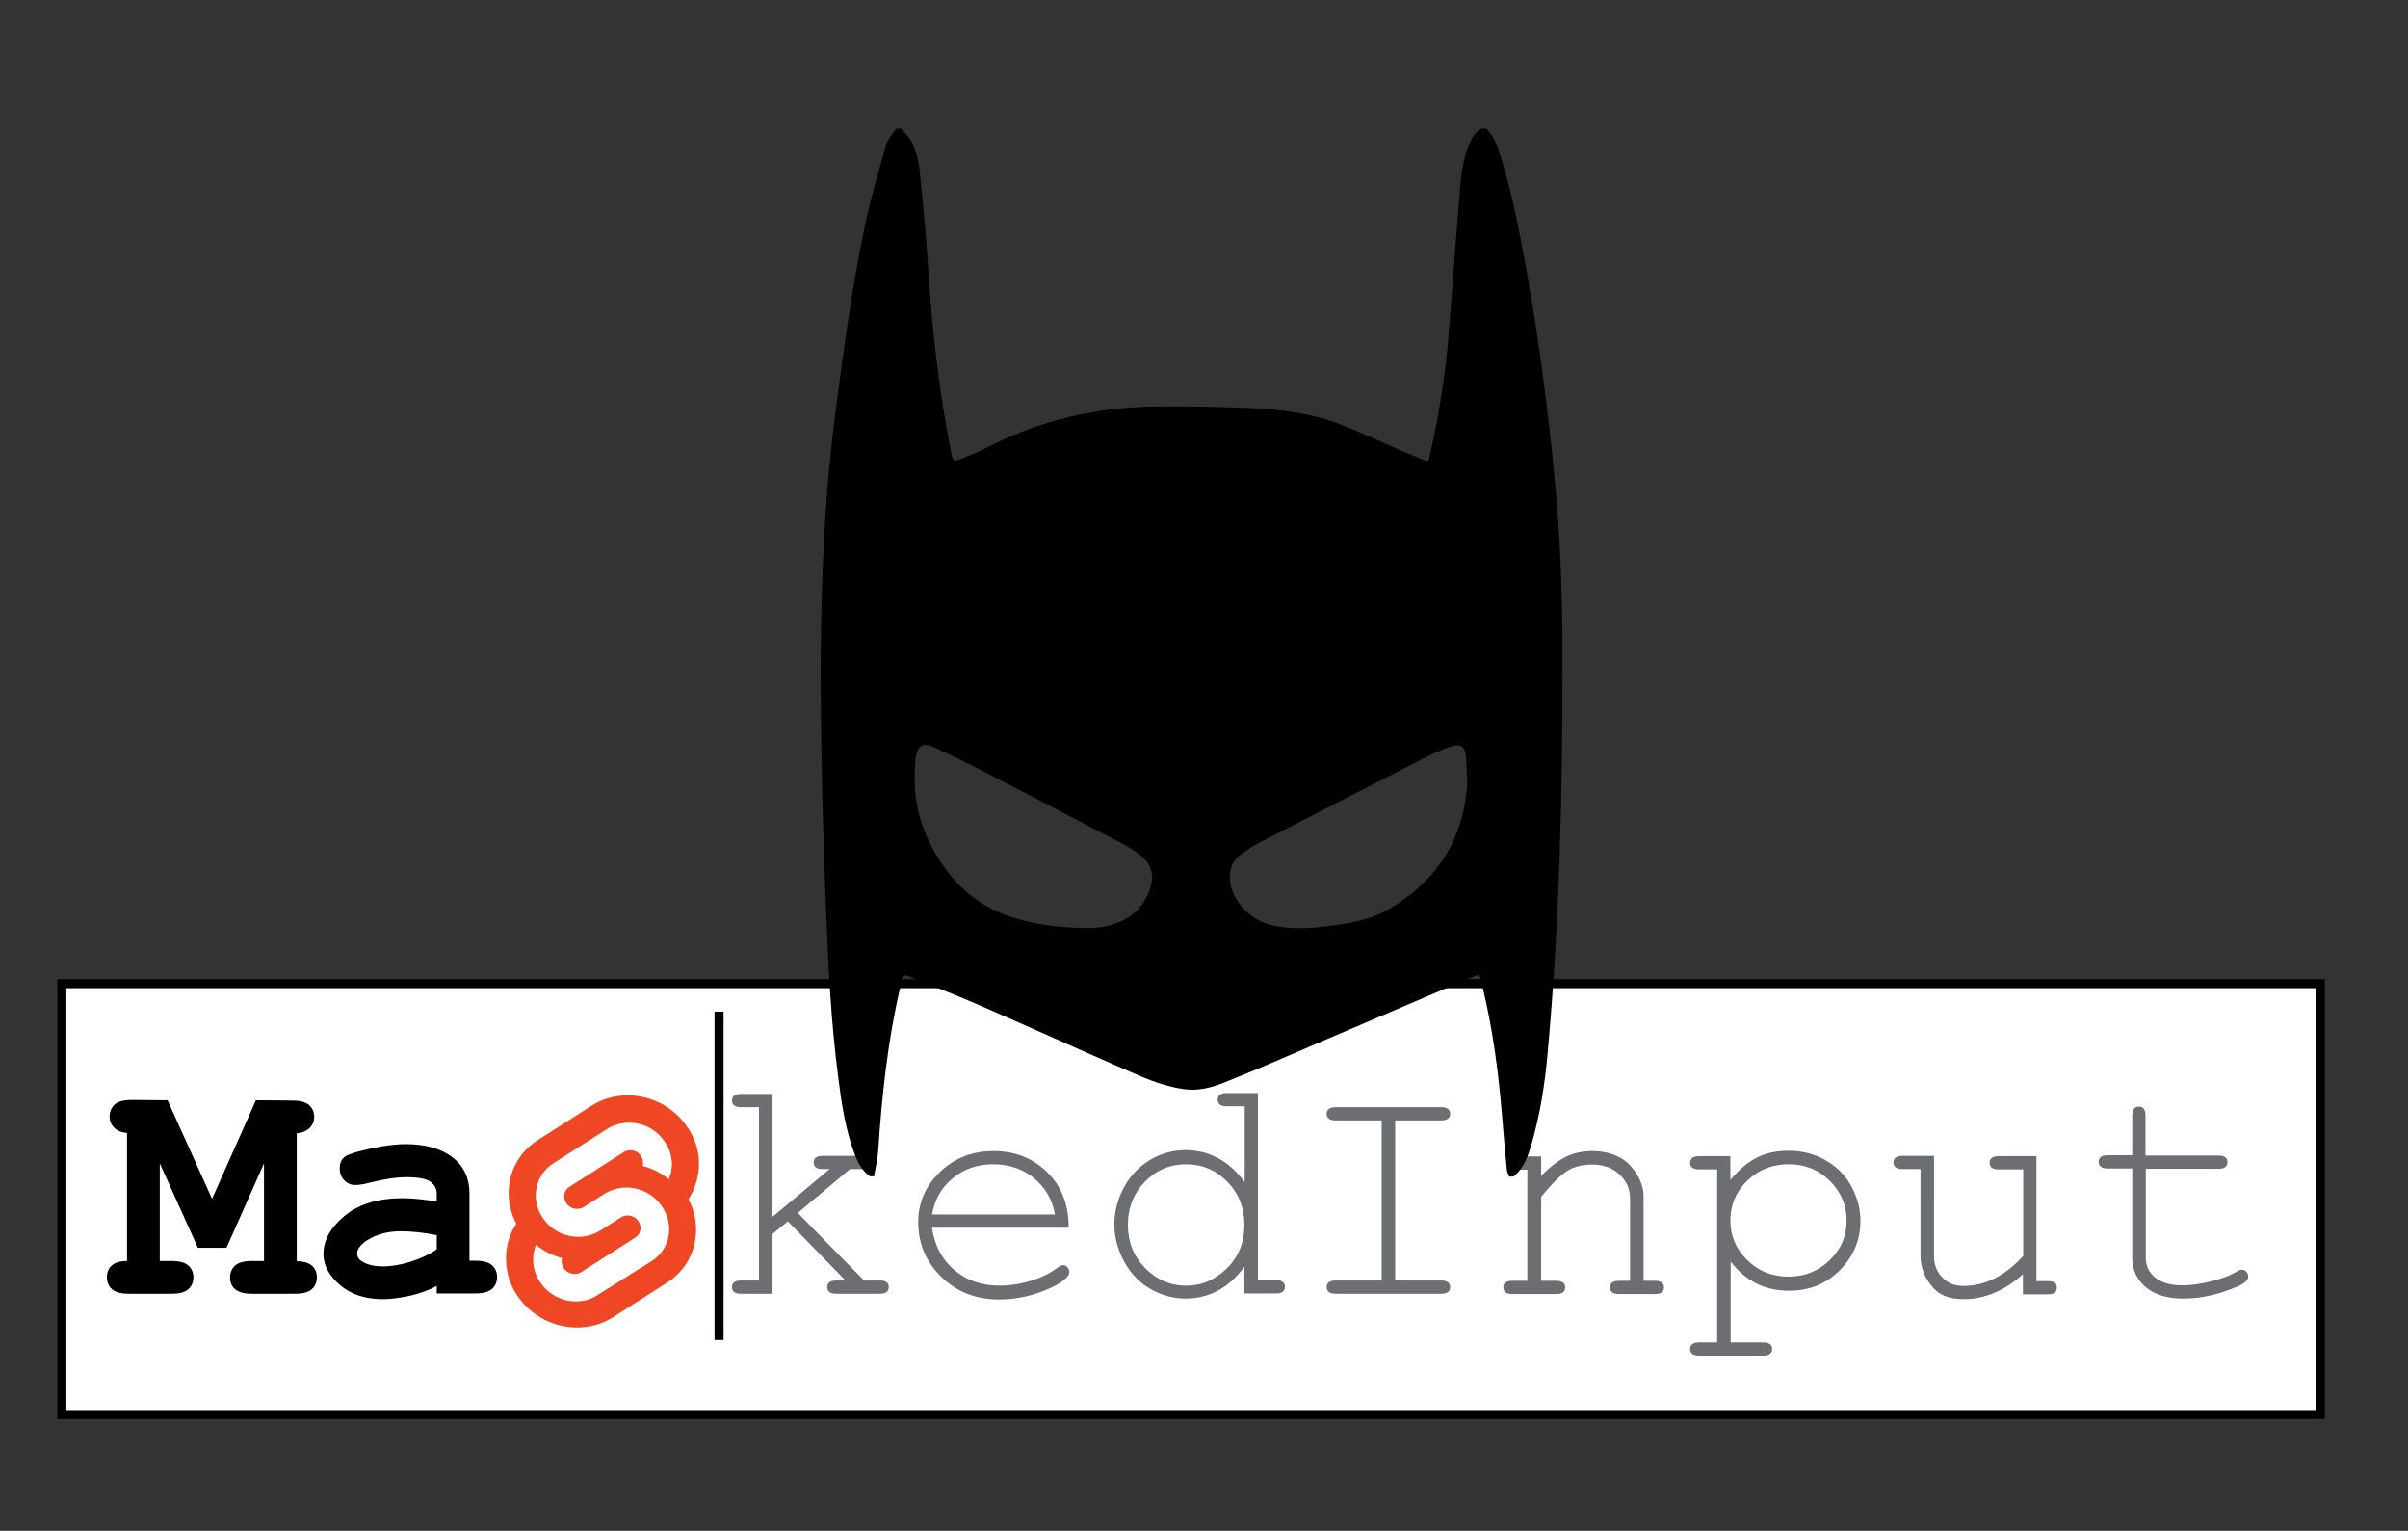 <svg version="1.1" id="Layer_1" xmlns="http://www.w3.org/2000/svg" x="0" y="0" viewBox="0 0 801.7 509.5" style="enable-background:new 0 0 801.7 509.5" xml:space="preserve">
    <rect x="0" y="0" width="801.7" height="509.5" fill="#333333" stroke="none"/>
    <style>.st1{fill:#6d6e71}</style>
    <path style="fill:#fff;stroke:#000;stroke-width:3;stroke-miterlimit:10" d="M20.6 327.4h751.9v143.4H20.6z"/>
    <path d="M53.2 387.2v32.5h3.9c2.6 0 4.5.5 5.6 1.5s1.7 2.3 1.7 4c0 1.6-.6 2.9-1.7 3.9s-3 1.5-5.6 1.5H42.9c-2.6 0-4.5-.5-5.6-1.5s-1.7-2.3-1.7-4c0-1.6.5-2.9 1.6-3.9s2.8-1.5 5.1-1.5v-42.6c-1.9-.2-3.4-.8-4.3-1.8-1-1-1.5-2.2-1.5-3.7 0-1.6.6-3 1.7-4s3-1.5 5.6-1.5l12 .1L70.6 399l14.6-32.8 12.1.1c2.6 0 4.5.5 5.6 1.5 1.1 1 1.7 2.3 1.7 3.9 0 1.5-.5 2.7-1.5 3.7s-2.4 1.6-4.3 1.8v42.6c2.3 0 4 .5 5.1 1.5 1.1 1 1.6 2.3 1.6 3.9s-.6 2.9-1.7 3.9-3 1.5-5.6 1.5H83.9c-2.6 0-4.4-.5-5.6-1.5s-1.7-2.3-1.7-4c0-1.6.6-2.9 1.7-3.9s3-1.5 5.6-1.5h4v-32.5l-12.5 28.1h-9.5l-12.7-28.1zM145.4 430.6V428c-2.7 1.5-5.7 2.5-9 3.3-3.3.7-6.3 1.1-9 1.1-5.8 0-10.6-1.6-14.2-4.7s-5.5-6.5-5.5-10.3c0-4.6 2.3-8.8 7-12.7 4.7-3.9 11.1-5.9 19.3-5.9 3.3 0 7.1.4 11.4 1.1v-2.6c0-1.6-.7-3-2.1-4-1.4-1-4.1-1.5-8-1.5-3.2 0-7.4.6-12.5 1.9-1.9.5-3.4.7-4.5.7-1.5 0-2.7-.5-3.7-1.6-1-1-1.5-2.4-1.5-4 0-.9.2-1.7.5-2.4.4-.7.9-1.2 1.5-1.6.6-.4 2-.9 4-1.5 2.7-.7 5.4-1.3 8.2-1.8 2.8-.4 5.3-.7 7.6-.7 6.8 0 12 1.5 15.8 4.4 3.7 2.9 5.6 6.9 5.6 12v22.4h1.9c2.6 0 4.5.5 5.6 1.5s1.7 2.3 1.7 4c0 1.6-.6 2.9-1.7 3.9s-3 1.5-5.6 1.5h-12.8zm0-19.5c-4.4-.9-8.4-1.3-12.1-1.3-4.4 0-8.2 1.1-11.4 3.2-2 1.4-3 2.8-3 4.2 0 1 .5 1.9 1.4 2.5 1.8 1.2 4.2 1.8 7.3 1.8 2.6 0 5.6-.5 8.9-1.5 3.3-1 6.3-2.4 8.9-4.2v-4.7zM212.7 395.1c-1.8-1.1-3.6-1.9-5.6-2.5-1.9-.5-4-.8-6.1-.8-4.2 0-7.6.7-10 2.1-1.1.6-1.6 1.3-1.6 2 0 .8.7 1.6 2.2 2.4 1.1.6 3.7 1.1 7.6 1.6 7.2 1 12.3 2 15.1 3 3.7 1.3 6.6 3.3 8.6 5.8s3 5.3 3 8.2c0 3.9-1.7 7.2-5.2 9.8-4.9 3.8-11.3 5.7-19.2 5.7-3.2 0-6.1-.3-8.7-.8-2.7-.5-5.1-1.4-7.4-2.4-.5.5-1.1.8-1.7 1.1-.6.2-1.2.4-1.9.4-1.7 0-3.1-.6-4.1-1.7-1-1.1-1.5-3-1.5-5.6v-3.7c0-2.6.5-4.5 1.5-5.6 1-1.1 2.3-1.7 4-1.7 1.3 0 2.4.4 3.3 1.1.9.7 1.6 2 2.1 3.7 1.7 1.4 3.7 2.5 6 3.2 2.3.7 5 1.1 8.1 1.1 5 0 8.9-.8 11.6-2.3 1.3-.8 2-1.6 2-2.4 0-1.4-.9-2.6-2.8-3.5-1.9-.9-5.8-1.7-11.6-2.3-8.8-.9-14.6-2.7-17.5-5.3-2.9-2.6-4.4-5.8-4.4-9.6 0-3.9 1.6-7.1 4.9-9.7 4.5-3.5 10.3-5.3 17.5-5.3 2.5 0 4.9.2 7.3.7 2.3.5 4.5 1.2 6.7 2.2.7-.5 1.3-.9 1.9-1.1.6-.2 1.1-.4 1.6-.4 1.5 0 2.7.6 3.7 1.7s1.5 3 1.5 5.6v2.7c0 2.4-.3 4-.9 4.8-1.1 1.6-2.7 2.4-4.6 2.4-1.3 0-2.5-.4-3.5-1.2-1-1-1.6-2.1-1.9-3.4z"/><path class="st1" d="M257.2 410.7v19.9h-10.5c-1.1 0-1.8-.2-2.3-.6-.5-.4-.7-1-.7-1.6 0-.7.2-1.2.7-1.6.5-.4 1.2-.6 2.3-.6h6v-57.7h-6c-1.1 0-1.8-.2-2.3-.6-.5-.4-.7-1-.7-1.6 0-.6.2-1.2.7-1.6.5-.4 1.2-.6 2.3-.6h10.5V405l19-15.9h-2.3c-1.1 0-1.8-.2-2.3-.6-.5-.4-.7-1-.7-1.6 0-.7.2-1.2.7-1.6.5-.4 1.2-.6 2.3-.6h14.3c1.1 0 1.9.2 2.3.6.5.4.7 1 .7 1.6 0 .6-.2 1.2-.7 1.6-.5.4-1.2.6-2.3.6H283l-17.4 14.6 22.1 22.5h5.2c1.1 0 1.9.2 2.3.6.5.4.7.9.7 1.6 0 .6-.2 1.2-.7 1.6-.5.4-1.2.6-2.3.6h-14.5c-1.1 0-1.8-.2-2.3-.6-.5-.4-.7-1-.7-1.6 0-.7.2-1.2.7-1.6.5-.4 1.2-.6 2.3-.6h3.1l-19.2-19.7-5.1 4.2zM355.8 408.6h-45.5c.8 5.8 3.2 10.4 7.3 14 4.1 3.5 9.1 5.3 15.1 5.3 3.3 0 6.8-.5 10.5-1.6 3.6-1.1 6.6-2.6 8.9-4.4.7-.5 1.3-.8 1.8-.8.6 0 1.1.2 1.5.7s.6 1 .6 1.6c0 .6-.3 1.2-.9 1.8-1.7 1.8-4.7 3.4-9.1 5-4.3 1.5-8.8 2.3-13.4 2.3-7.7 0-14-2.5-19.2-7.5-5.1-5-7.7-11.1-7.7-18.2 0-6.5 2.4-12 7.2-16.7 4.8-4.6 10.7-7 17.8-7 7.3 0 13.3 2.4 18 7.1 4.8 4.7 7.1 10.9 7.1 18.4zm-4.6-4.5c-.9-4.9-3.2-8.9-7-12s-8.3-4.6-13.5-4.6c-5.2 0-9.7 1.5-13.4 4.6-3.8 3-6.1 7.1-7 12.1h40.9zM418.8 363.9v62.2h6c1.1 0 1.9.2 2.3.6.5.4.7.9.7 1.6 0 .6-.2 1.2-.7 1.6-.5.4-1.2.6-2.3.6h-10.5v-8.9c-5.2 7.1-11.7 10.6-19.7 10.6-4 0-7.9-1.1-11.6-3.2-3.7-2.1-6.6-5.2-8.8-9.2-2.1-4-3.2-8.1-3.2-12.3 0-4.3 1.1-8.4 3.2-12.3 2.1-4 5.1-7 8.8-9.2 3.7-2.2 7.6-3.2 11.7-3.2 7.8 0 14.4 3.5 19.7 10.6v-25.2h-6c-1.1 0-1.9-.2-2.3-.6-.5-.4-.7-1-.7-1.6 0-.6.2-1.2.7-1.6.5-.4 1.2-.6 2.3-.6h10.4zm-4.5 43.8c0-5.7-1.9-10.5-5.7-14.4-3.8-3.9-8.4-5.8-13.7-5.8-5.3 0-9.9 1.9-13.7 5.8-3.8 3.9-5.7 8.7-5.7 14.4 0 5.6 1.9 10.4 5.7 14.3s8.4 5.9 13.7 5.9c5.3 0 9.8-2 13.7-5.9s5.7-8.7 5.7-14.3zM464.5 372.9v53.3h15.3c1.1 0 1.8.2 2.3.6.5.4.7.9.7 1.6 0 .6-.2 1.2-.7 1.6-.5.4-1.2.6-2.3.6h-35.1c-1.1 0-1.8-.2-2.3-.6-.5-.4-.7-1-.7-1.6 0-.7.2-1.2.7-1.6.5-.4 1.2-.6 2.3-.6H460v-53.3h-15.3c-1.1 0-1.8-.2-2.3-.6-.5-.4-.7-.9-.7-1.6 0-.7.2-1.2.7-1.6.5-.4 1.2-.6 2.3-.6h35.1c1.1 0 1.8.2 2.3.6.5.4.7.9.7 1.6 0 .7-.2 1.2-.7 1.6-.5.4-1.2.6-2.3.6h-15.3zM513.1 384.6v6.8c3.1-3.2 5.9-5.3 8.5-6.5 2.5-1.2 5.4-1.8 8.5-1.8 3.4 0 6.5.7 9.3 2.2 2 1.1 3.8 2.8 5.4 5.3s2.4 5 2.4 7.6v28.1h3.8c1.1 0 1.8.2 2.3.6.5.4.7.9.7 1.6 0 .6-.2 1.2-.7 1.6-.5.4-1.2.6-2.3.6h-12c-1.1 0-1.9-.2-2.3-.6-.5-.4-.7-1-.7-1.6 0-.7.2-1.2.7-1.6.5-.4 1.2-.6 2.3-.6h3.7v-27.4c0-3.2-1.2-5.8-3.5-8s-5.4-3.3-9.2-3.3c-2.9 0-5.5.6-7.7 1.8-2.2 1.2-5.2 4.1-9.2 8.9v28h5c1.1 0 1.8.2 2.3.6.5.4.7.9.7 1.6 0 .6-.2 1.2-.7 1.6-.5.4-1.2.6-2.3.6h-14.6c-1.1 0-1.8-.2-2.3-.6-.5-.4-.7-1-.7-1.6 0-.7.2-1.2.7-1.6.5-.4 1.2-.6 2.3-.6h5v-37h-3.8c-1.1 0-1.8-.2-2.3-.6-.5-.4-.7-1-.7-1.6 0-.6.2-1.2.7-1.6.5-.4 1.2-.6 2.3-.6h8.4zM576.1 384.6v8.1c2.7-3.2 5.5-5.7 8.6-7.3 3-1.6 6.6-2.4 10.8-2.4 4.4 0 8.5 1 12.2 3.1 3.7 2.1 6.6 4.9 8.6 8.6 2 3.7 3.1 7.5 3.1 11.6 0 6.4-2.3 11.9-6.9 16.5-4.6 4.6-10.2 6.8-16.9 6.8-8 0-14.4-3.2-19.4-9.7v26.9H587c1.1 0 1.8.2 2.3.6.5.4.7.9.7 1.6 0 .6-.2 1.2-.7 1.6-.5.4-1.2.6-2.3.6h-21.3c-1.1 0-1.8-.2-2.3-.6-.5-.4-.7-.9-.7-1.6s.2-1.2.7-1.6c.5-.4 1.2-.6 2.3-.6h6v-57.6h-6c-1.1 0-1.8-.2-2.3-.6-.5-.4-.7-1-.7-1.6 0-.6.2-1.2.7-1.6.5-.4 1.2-.6 2.3-.6h10.4zm38.7 21.6c0-5.1-1.9-9.5-5.6-13.2-3.7-3.7-8.3-5.5-13.7-5.5-5.4 0-10 1.8-13.8 5.5-3.8 3.7-5.6 8.1-5.6 13.2s1.9 9.6 5.6 13.2c3.8 3.7 8.3 5.5 13.8 5.5 5.3 0 9.9-1.8 13.7-5.5s5.6-8 5.6-13.2zM673.5 430.6v-6.5c-6.1 5.5-12.7 8.3-19.8 8.3-4.4 0-7.7-1.2-9.9-3.6-2.9-3.1-4.4-6.8-4.4-10.9v-28.8h-6c-1.1 0-1.8-.2-2.3-.6-.5-.4-.7-1-.7-1.6 0-.6.2-1.2.7-1.6.5-.4 1.2-.6 2.3-.6h10.5V418c0 2.9.9 5.3 2.8 7.2 1.8 1.9 4.1 2.8 6.9 2.8 7.3 0 13.9-3.3 20-10v-28.8h-8.2c-1.1 0-1.8-.2-2.3-.6-.5-.4-.7-1-.7-1.6 0-.6.2-1.2.7-1.6.5-.4 1.2-.6 2.3-.6H678v41.6h3.8c1.1 0 1.8.2 2.3.6.5.4.7.9.7 1.6 0 .6-.2 1.2-.7 1.6-.5.4-1.2.6-2.3.6h-8.3zM714.4 384.6h24.2c1.1 0 1.8.2 2.3.6.5.4.7 1 .7 1.6 0 .6-.2 1.2-.7 1.6-.5.4-1.2.6-2.3.6h-24.2v29.7c0 2.6 1 4.7 3.1 6.5 2.1 1.7 5.1 2.6 9.1 2.6 3 0 6.3-.5 9.8-1.4 3.5-.9 6.2-1.9 8.2-3.1.7-.5 1.3-.7 1.8-.7.6 0 1.1.2 1.5.7.4.4.6 1 .6 1.6 0 .5-.2 1-.7 1.5-1.1 1.2-3.9 2.4-8.3 3.8s-8.6 2-12.6 2c-5.2 0-9.4-1.2-12.4-3.7s-4.6-5.7-4.6-9.9v-29.7h-8.2c-1.1 0-1.8-.2-2.3-.6-.5-.4-.7-1-.7-1.6 0-.6.2-1.2.7-1.6.5-.4 1.2-.6 2.3-.6h8.2v-13.2c0-1.1.2-1.8.6-2.3.4-.5 1-.7 1.6-.7.7 0 1.2.2 1.6.7.4.5.6 1.2.6 2.3v13.3z"/>
    <path style="fill:none;stroke:#000;stroke-width:3;stroke-miterlimit:10" d="M239.4 336.7V446"/>
    <g>
        <path d="M298.3 42.8h1.8c1.2 1.6 2.8 3 3.6 4.7 1.1 2.7 2.1 5.6 2.4 8.5 1.2 11.9 2.4 23.8 3.1 35.8 1.3 20 3.7 39.8 7.6 59.4.4 2.1.8 2.5 2.9 1.6 3.2-1.3 6.4-2.5 9.4-4.1 17.8-9.1 36.7-13.3 56.6-13.4 10.2-.1 20.4.1 30.6.5 10.1.5 20.1 1.7 29.6 5.3 7.2 2.8 14.3 6.1 21.4 9.2 2.6 1.1 5.3 2.2 8.1 3.3.3-.8.5-1.3.6-1.8 2.7-12.3 4.9-24.6 6-37.2 1.4-16.9 2.6-33.8 4-50.7.4-5.4 1-10.7 3.1-15.8.9-2.1 1.9-4.1 4-5.3h1.8c.9 1.2 1.9 2.3 2.5 3.5 1 2.1 1.8 4.4 2.5 6.6 3.9 12.8 6.3 26 8.7 39.2 4 22.6 6.9 45.4 9.1 68.2 1.8 19 2.5 38 2.5 57 .1 44.7-.9 89.3-5 133.8-.9 10-2.5 20-5.3 29.7-1.2 4-2.5 8-6 10.8h-1.4c-.3-.7-.7-1.4-.8-2.1-.6-6.4-1.2-12.8-1.7-19.1-1.2-14.3-3.1-28.4-6.5-42.3-1.1-4.4-.6-4-4.5-2.4-17 7.2-33.9 14.5-50.8 21.7-10.2 4.4-20.3 8.8-30.6 12.9-4.3 1.7-8.8 2.9-13.5 2.2-6.1-.9-11.8-3.1-17.4-5.6-17.3-7.5-34.4-15.3-51.7-22.8-7.4-3.2-15-6.1-22.5-9.2-1.3-.5-2-.3-2.2 1.1-.2 1-.5 2.1-.7 3.1-4.1 17.7-6 35.6-7.2 53.7-.2 2.9-.9 5.8-1.4 8.7h-1.4c-2.5-1.8-3.9-4.4-5-7.2-3.2-8.5-4.5-17.4-5.6-26.4-2.3-17.7-3.2-35.4-3.9-53.2-.7-17.7-1.3-35.3-1.6-53-.7-38.1-.3-76.2 4.6-114.1 2.7-20.8 5.5-41.6 9.8-62.2 1.9-9.1 4.5-18.1 7.1-27.1.4-1.8 2.1-3.6 3.3-5.5zm190.2 217.7c-.2-3-.2-5.7-.4-8.3-.3-3.9-1.8-4.9-5.5-3.6-2.7 1-5.3 2.1-7.8 3.4-18.4 9.4-36.8 18.8-55.2 28.3-2.4 1.2-4.6 2.7-6.7 4.3-3 2.3-3.9 5.6-3.3 9.2 1.1 6.8 7.2 12.8 14.4 14.3 5.6 1.1 11.2 1 16.8.3 7.8-.9 15.6-2.1 22.3-6.2 15.8-9.5 24.4-23.5 25.4-41.7zm-127 48.4c1.2-.1 3.7 0 6.1-.5 7.3-1.4 12.8-5.3 15.3-12.6 1.6-4.8.3-8.6-3.7-11.5-2-1.5-4.1-2.8-6.3-3.9-14.8-7.8-29.7-15.5-44.6-23.2-5.7-3-11.5-5.8-17.4-8.5-3.7-1.7-5.5-.5-6 3.5-1.1 9.5 0 18.6 4.2 27.4 5.6 11.8 13.9 20.7 26.4 25.2 7.9 2.8 16.2 3.9 26 4.1z"/></g><g id="d0xuFU.tif"><path d="M228.6 374.8c-7.1-10.3-21.4-13.3-31.6-6.8l-18 11.5c-4.9 3.1-8.3 8.1-9.3 13.8-.9 4.8-.1 9.7 2.2 14-1.6 2.4-2.6 5-3.1 7.7-1 5.8.3 11.9 3.7 16.6 7.2 10.3 21.4 13.3 31.6 6.8l18-11.5c4.9-3.1 8.3-8.1 9.3-13.8.9-4.8.1-9.7-2.2-14 1.6-2.4 2.6-5 3.1-7.7 1.2-5.8-.2-11.8-3.7-16.6" style="fill:#ef4623"/>
        <path d="M195.3 432.7c-5.8 1.5-11.9-.8-15.3-5.7-2.1-2.9-2.9-6.5-2.3-10 .1-.6.3-1.1.4-1.7l.3-1 .9.7c2.2 1.6 4.5 2.8 7.1 3.5l.7.2-.1.7c-.1.9.2 1.9.7 2.7 1 1.5 2.9 2.2 4.7 1.8.4-.1.8-.3 1.1-.5l18-11.5c.9-.6 1.5-1.4 1.7-2.5.2-1-.1-2.2-.7-3-1-1.5-2.9-2.2-4.7-1.7-.4.1-.8.3-1.1.5l-6.9 4.4c-1.1.7-2.4 1.2-3.7 1.6-5.8 1.5-11.9-.8-15.3-5.7-2-2.9-2.9-6.5-2.2-10 .6-3.4 2.7-6.5 5.6-8.3l18-11.5c1.1-.7 2.4-1.2 3.7-1.6 5.8-1.5 11.9.8 15.3 5.7 2.1 2.9 2.9 6.5 2.3 10-.1.6-.3 1.1-.5 1.7l-.3 1-.9-.7c-2.2-1.6-4.5-2.8-7.1-3.5l-.7-.2.1-.7c.1-.9-.2-1.9-.7-2.7-1-1.5-2.9-2.2-4.7-1.7-.4.1-.8.3-1.1.5l-18 11.5c-.9.6-1.5 1.4-1.7 2.5-.2 1 .1 2.2.7 3 1 1.5 2.9 2.2 4.7 1.7.4-.1.8-.3 1.1-.5l6.9-4.4c1.1-.7 2.4-1.2 3.7-1.6 5.8-1.5 11.9.8 15.3 5.7 2.1 2.9 2.9 6.5 2.3 10-.6 3.4-2.7 6.5-5.6 8.3L199 431c-1.1.8-2.4 1.3-3.7 1.7" style="fill:#fff"/>
    </g>
</svg>

